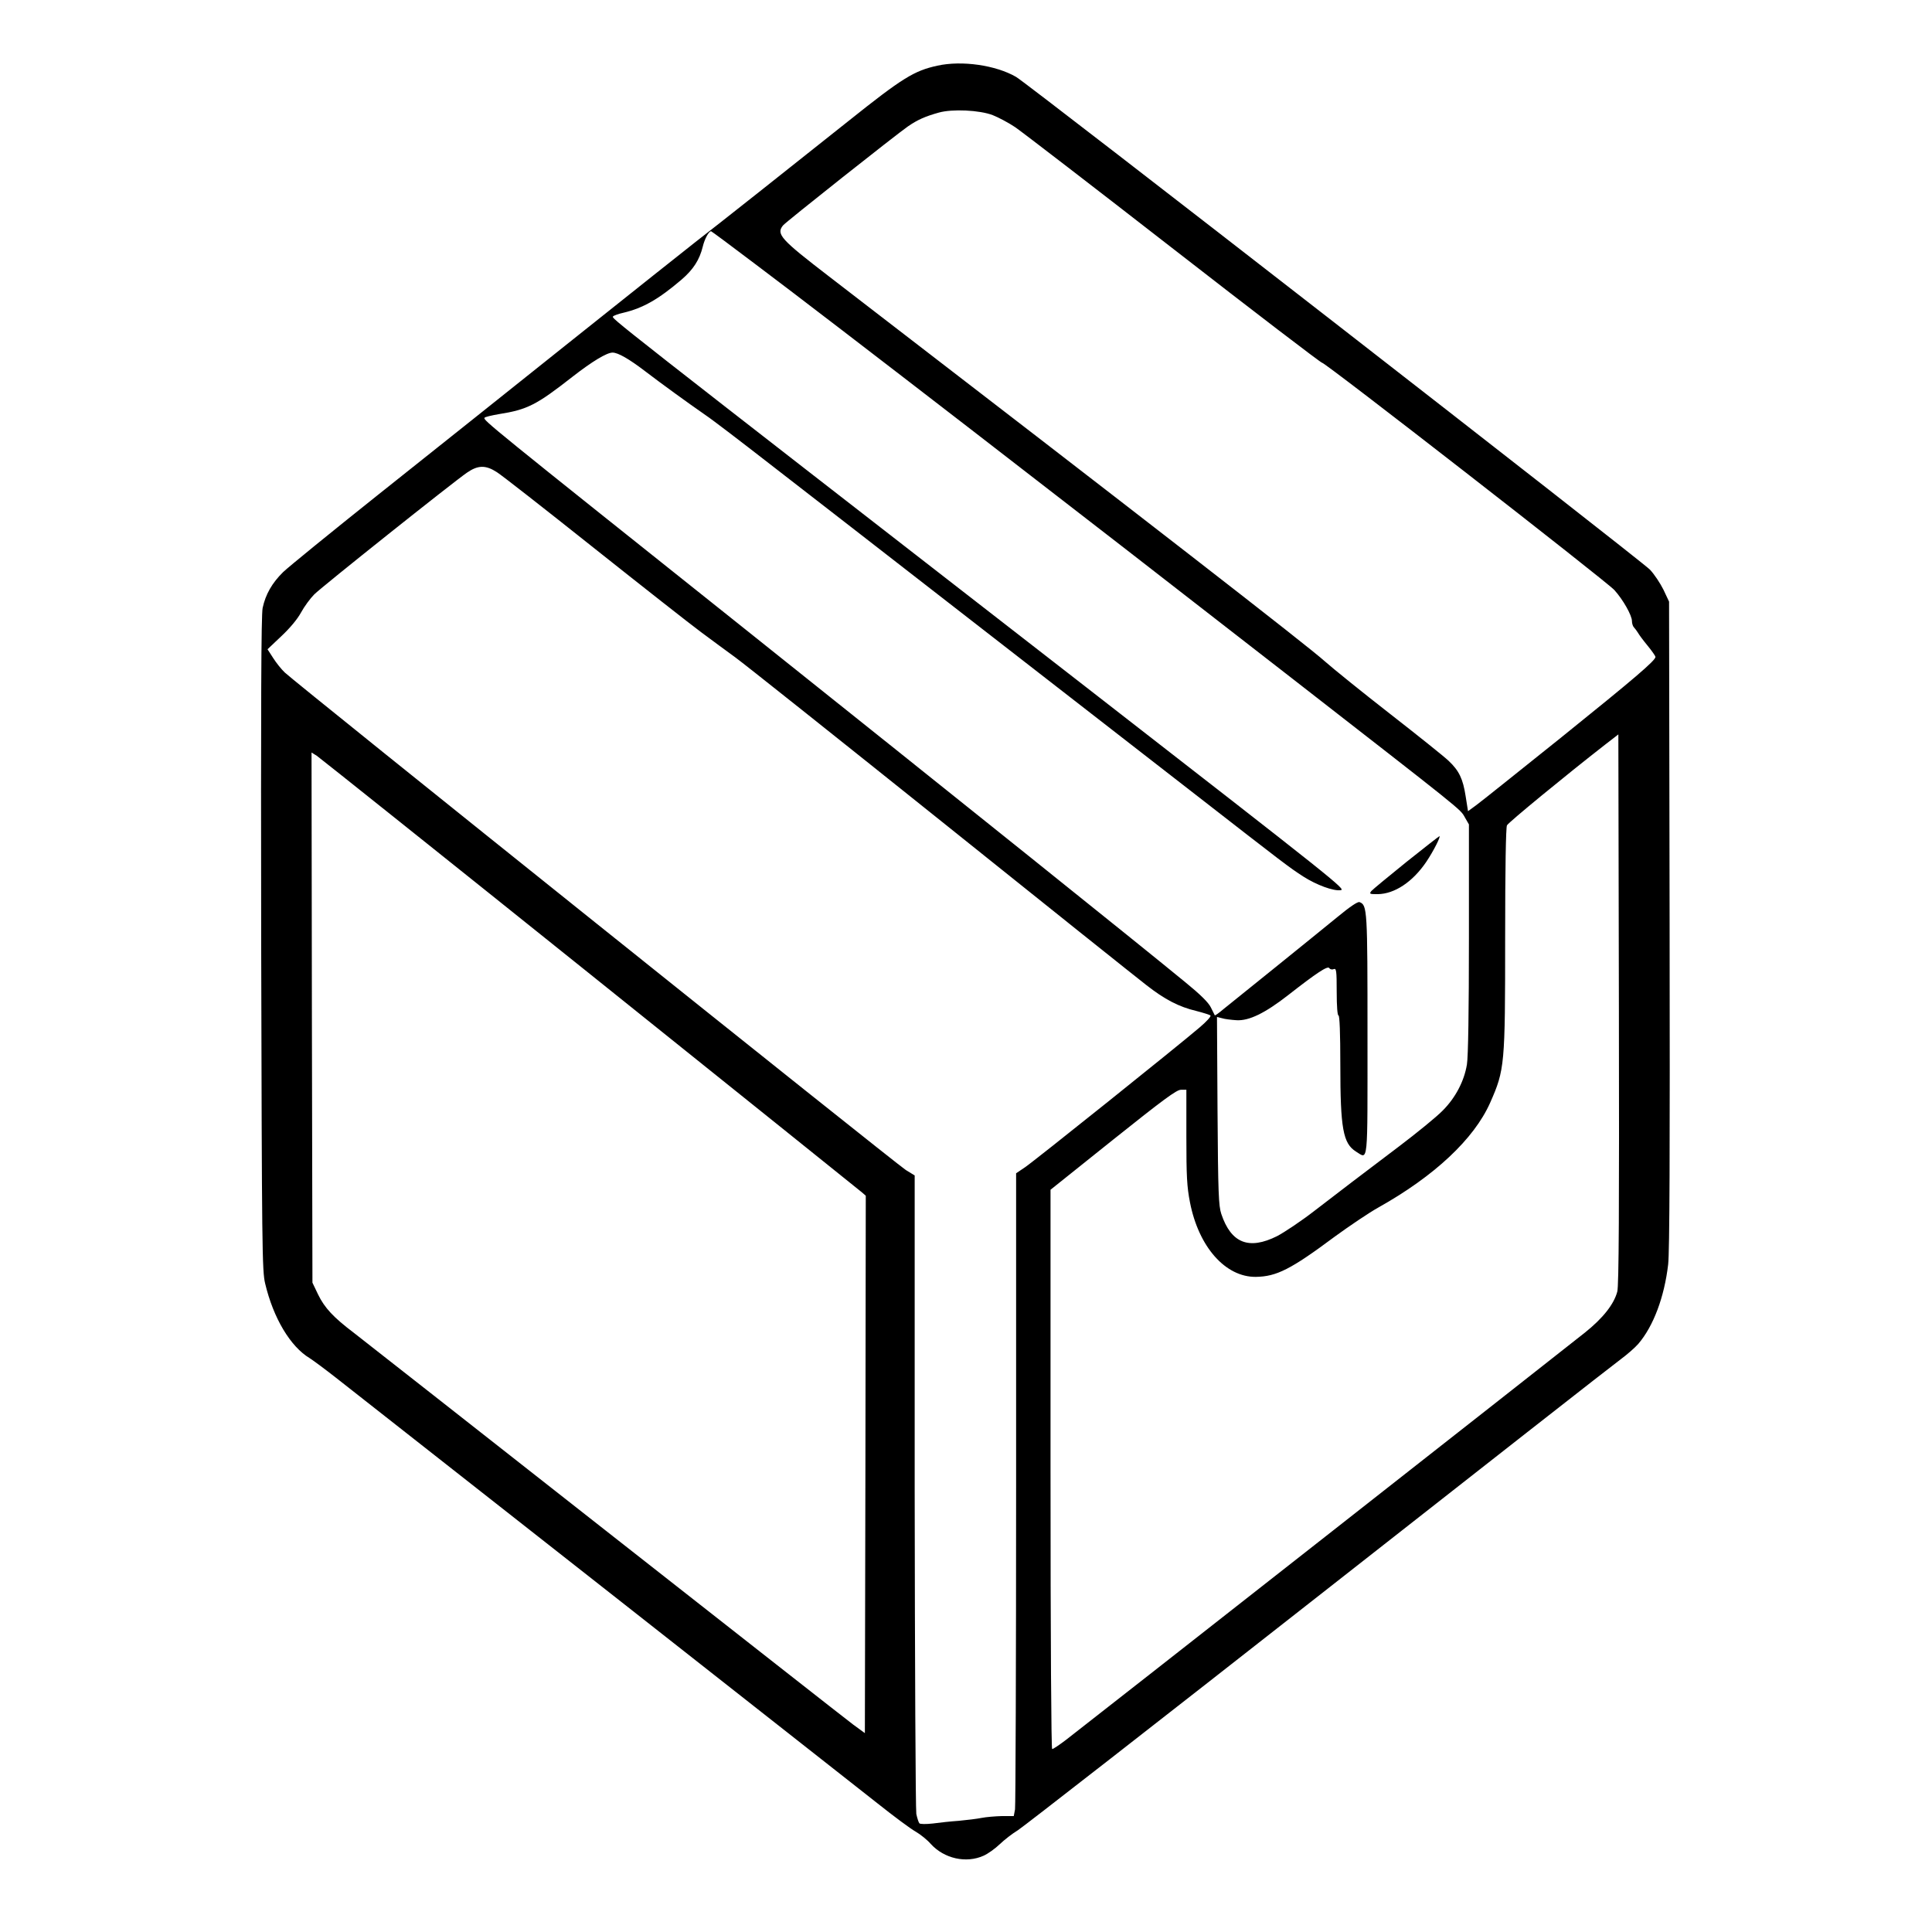 <?xml version="1.0" standalone="no"?>
<!DOCTYPE svg PUBLIC "-//W3C//DTD SVG 20010904//EN"
 "http://www.w3.org/TR/2001/REC-SVG-20010904/DTD/svg10.dtd">
<svg version="1.0" xmlns="http://www.w3.org/2000/svg"
 width="2048pt" height="2048pt" viewBox="0 0 2048 2048"
 preserveAspectRatio="xMidYMid meet">
<g transform="translate(0,2048) scale(0.192,-0.192)"
fill="#000000" stroke="none">
<path d="M5175 10304 c-128 -28 -192 -67 -490 -305 -314 -250 -719 -571 -846
-669 -46 -36 -352 -279 -679 -540 -327 -261 -808 -645 -1070 -853 -261 -208
-498 -401 -527 -429 -61 -60 -97 -123 -113 -198 -8 -41 -10 -511 -8 -1855 4
-1689 5 -1805 22 -1875 45 -190 139 -348 246 -412 19 -12 85 -61 145 -108 359
-281 2857 -2245 2990 -2350 88 -70 182 -140 209 -155 28 -16 66 -47 85 -69 74
-81 195 -108 291 -65 25 11 65 40 90 64 25 24 70 59 100 77 30 19 777 601
1660 1294 883 693 1633 1281 1668 1306 35 26 79 64 97 85 84 98 144 259 165
439 8 70 10 614 8 1879 l-3 1780 -31 66 c-18 36 -51 86 -75 111 -53 54 -3434
2683 -3499 2720 -112 65 -300 92 -435 62z m306 -273 c30 -12 86 -41 123 -66
37 -25 432 -329 877 -675 446 -347 814 -628 818 -626 10 7 1568 -1205 1614
-1255 48 -53 97 -140 97 -171 0 -13 5 -29 11 -35 6 -6 16 -20 23 -31 6 -11 30
-43 54 -72 23 -28 42 -56 42 -60 0 -20 -116 -119 -517 -442 -236 -189 -448
-359 -473 -377 l-45 -33 -13 82 c-15 97 -36 141 -94 196 -24 23 -169 139 -323
259 -154 120 -316 251 -360 290 -94 85 -1006 793 -2740 2127 -264 203 -291
232 -252 280 15 19 625 502 690 547 54 37 95 55 170 76 74 21 225 14 298 -14z
m-1309 -824 c439 -330 1740 -1335 2958 -2283 951 -740 932 -724 957 -769 l23
-40 0 -630 c0 -394 -4 -654 -11 -695 -15 -92 -63 -184 -134 -255 -33 -34 -141
-122 -240 -197 -99 -75 -216 -164 -260 -197 -44 -34 -138 -106 -210 -161 -71
-55 -164 -117 -204 -138 -156 -78 -254 -39 -308 122 -15 45 -18 113 -21 570
l-3 518 28 -7 c15 -5 51 -9 80 -11 69 -4 157 39 283 137 156 122 220 165 229
151 4 -7 15 -10 24 -6 15 6 17 -7 17 -125 0 -81 4 -131 10 -131 6 0 10 -97 10
-272 0 -352 15 -434 86 -479 69 -42 64 -91 64 641 0 695 -1 720 -44 736 -10 4
-54 -26 -123 -83 -60 -49 -214 -174 -343 -278 -129 -104 -256 -206 -283 -228
-26 -22 -48 -38 -50 -36 -1 2 -11 22 -22 44 -13 27 -59 72 -140 138 -264 217
-1236 996 -2465 1977 -1376 1097 -1413 1127 -1405 1140 3 5 38 13 78 20 159
25 209 51 407 206 109 85 190 134 222 134 30 0 91 -35 180 -103 93 -71 228
-169 333 -242 39 -26 198 -148 355 -270 157 -121 670 -520 1140 -885 470 -365
1015 -788 1210 -940 495 -385 517 -402 596 -453 72 -46 166 -81 206 -75 30 4
-20 44 -1407 1122 -2682 2083 -2618 2033 -2610 2046 3 4 29 14 57 20 109 26
193 74 321 183 65 56 99 109 117 182 10 42 33 85 46 85 2 0 113 -82 246 -183z
m-1429 -1147 c26 -16 266 -204 535 -418 268 -213 534 -422 592 -465 58 -43
143 -106 190 -140 47 -34 557 -440 1134 -902 576 -462 1087 -870 1135 -907
101 -79 179 -120 276 -143 39 -10 74 -21 78 -25 5 -4 -22 -34 -60 -66 -119
-102 -912 -737 -964 -772 l-49 -33 0 -1737 c0 -955 -3 -1754 -6 -1775 l-7 -37
-66 0 c-36 -1 -86 -5 -111 -10 -25 -5 -81 -12 -125 -16 -44 -3 -109 -10 -145
-15 -37 -4 -69 -4 -74 1 -4 4 -12 28 -17 52 -4 24 -8 826 -9 1784 l0 1741 -49
30 c-50 31 -3369 2689 -3429 2747 -18 17 -47 53 -64 80 l-31 48 76 72 c47 44
89 94 109 131 18 33 51 78 73 100 43 43 766 619 843 672 61 42 103 43 165 3z
m6186 -4525 c-19 -70 -79 -146 -179 -226 -106 -85 -2756 -2165 -2863 -2247
-38 -29 -72 -52 -78 -52 -5 0 -9 587 -9 1544 l0 1544 345 276 c278 222 351
276 375 276 l30 0 0 -259 c0 -219 3 -276 20 -363 48 -246 196 -413 364 -411
114 2 192 41 435 222 81 59 189 132 241 161 309 173 528 378 617 578 81 183
83 208 83 910 0 387 4 610 10 622 9 17 327 278 540 444 l75 58 3 -1518 c2
-1100 0 -1530 -9 -1559z m-5673 1755 c813 -652 1488 -1194 1501 -1205 l23 -20
-2 -1484 -3 -1483 -63 46 c-34 25 -650 509 -1370 1074 -719 565 -1343 1055
-1387 1089 -115 87 -163 139 -199 213 l-31 65 -3 1464 -2 1463 29 -18 c16 -11
694 -552 1507 -1204z M7764 5907 c-98 -79 -185 -151 -193 -160 -12 -16 -9 -17
35 -17 94 1 194 68 269 179 39 58 81 141 72 141 -2 0 -84 -64 -183 -143z"/>
</g>
</svg>
